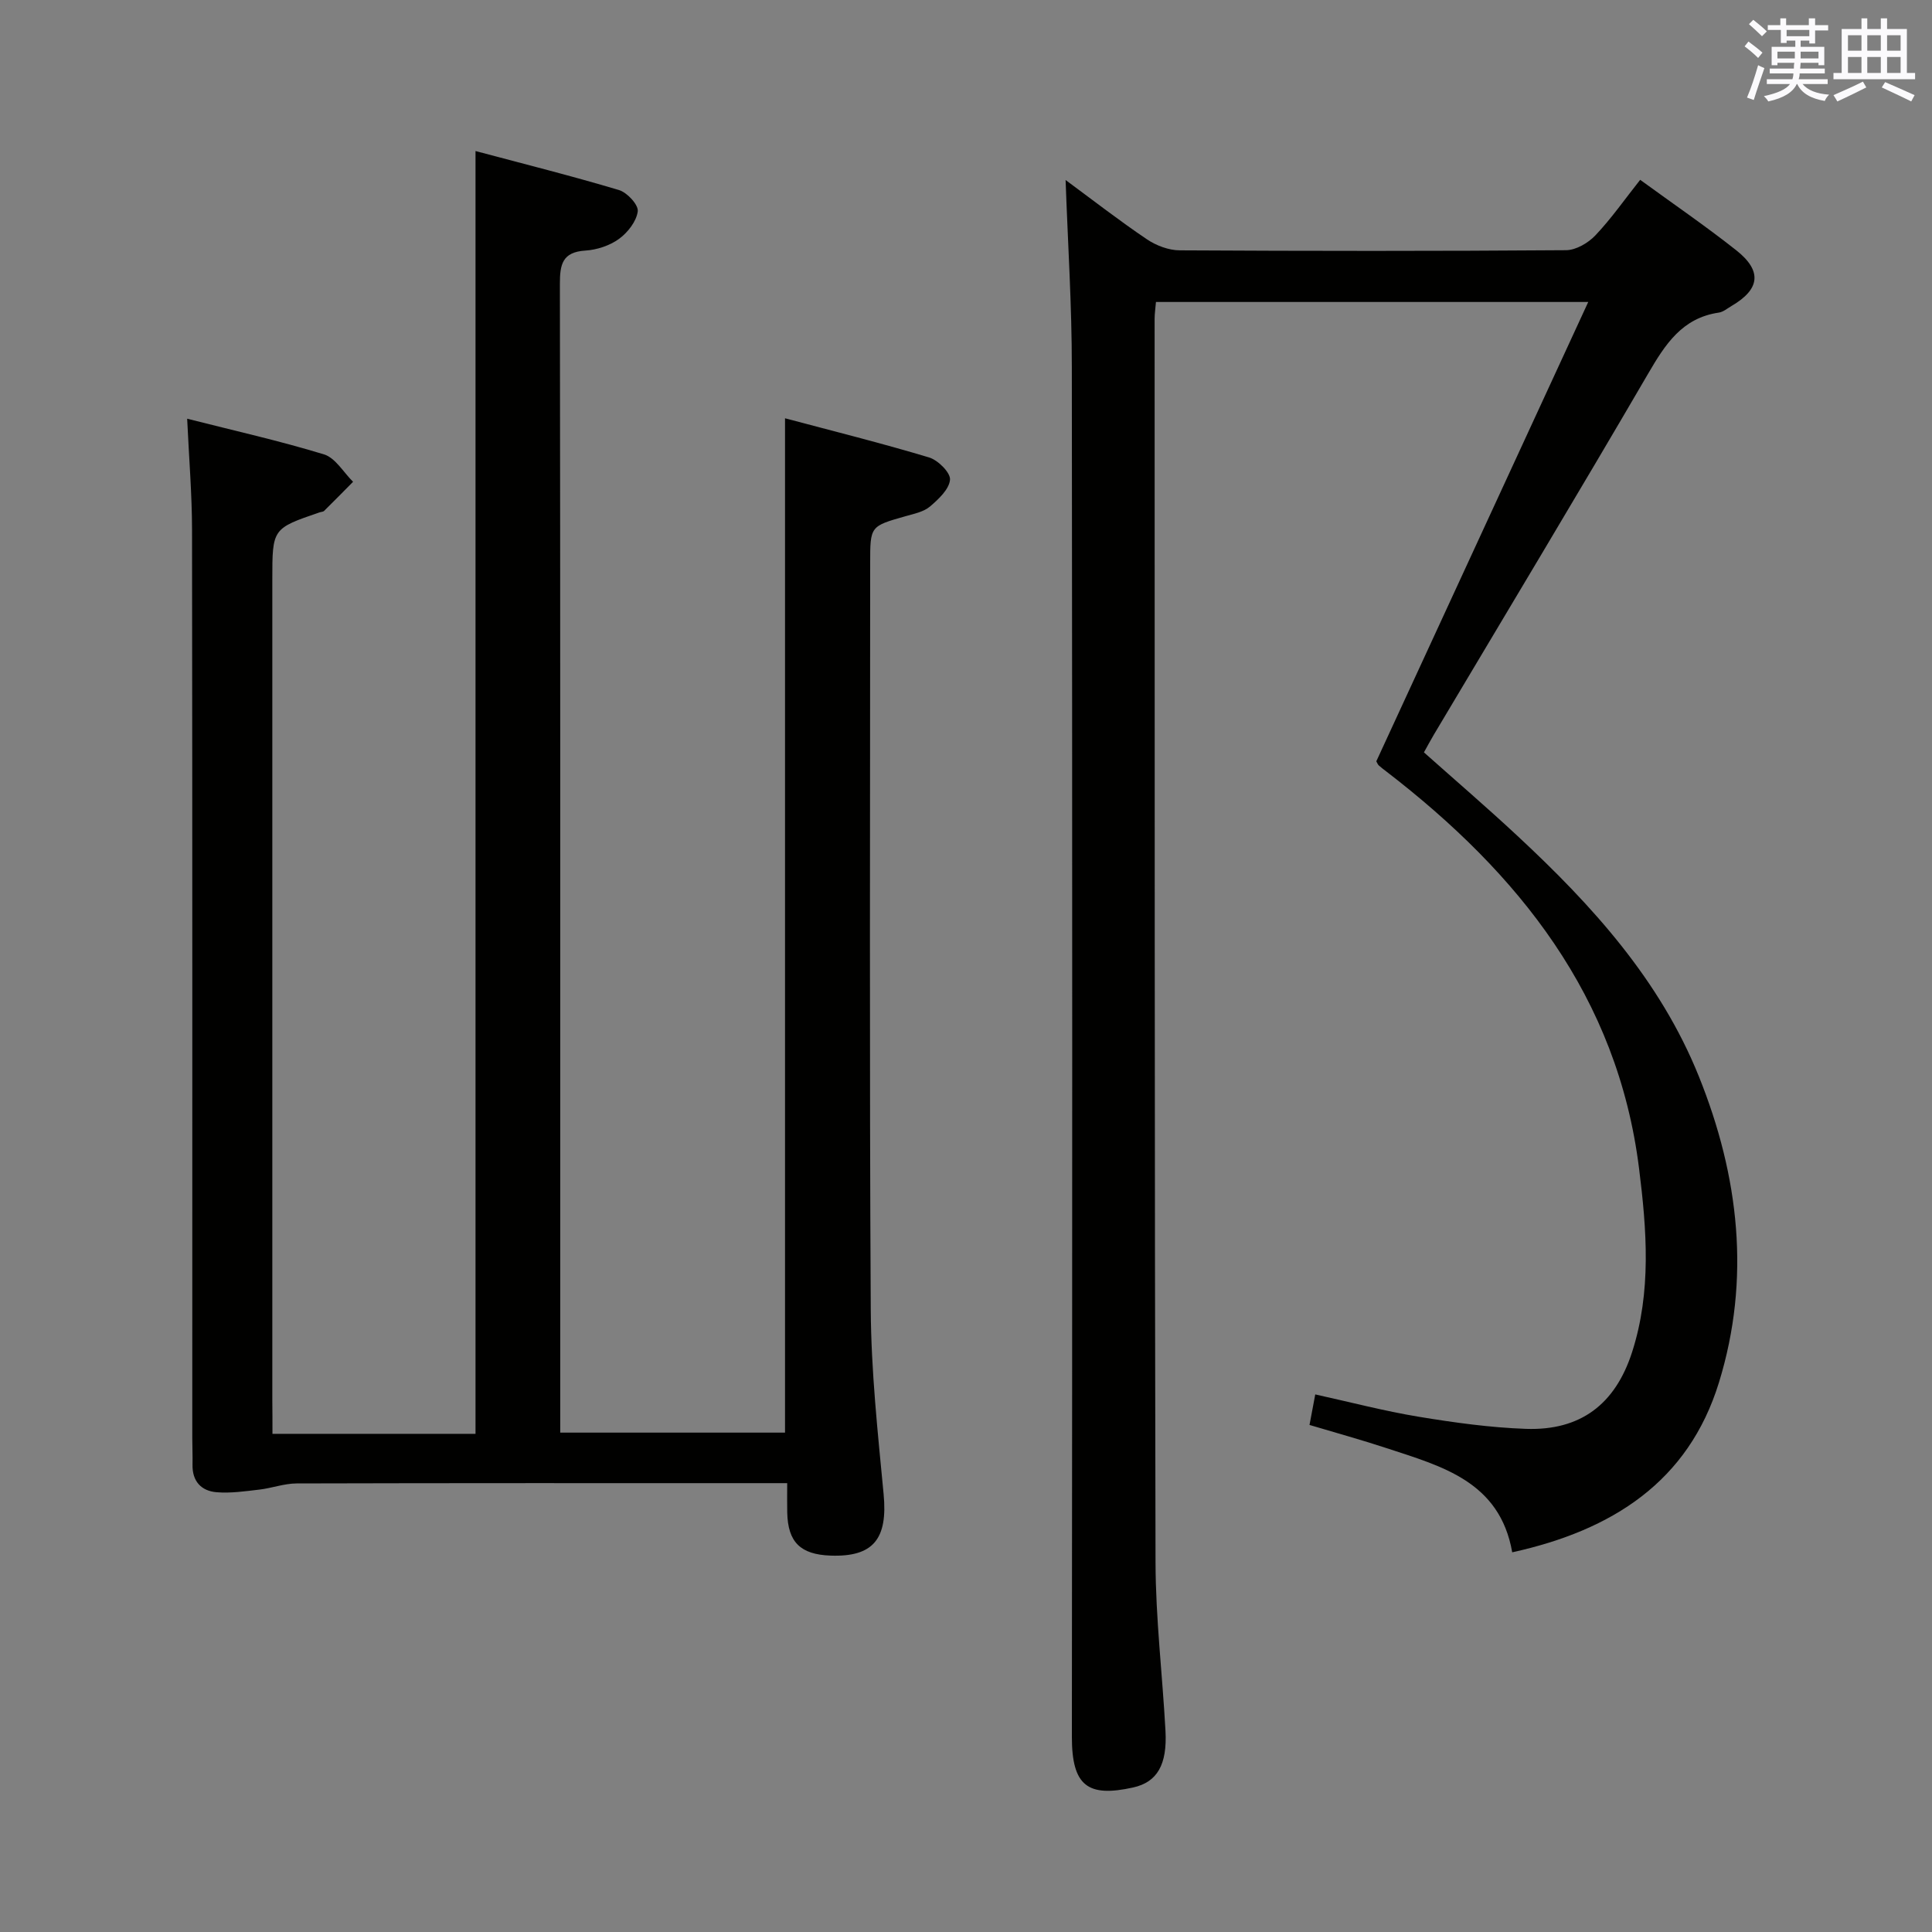<svg enable-background="new 0 0 400 400" viewBox="0 0 400 400" xmlns="http://www.w3.org/2000/svg"><rect x="0" y="0" width="400" height="400" fill="#808080" stroke="none"/><path d="m56.41 296.86h42.04c0-88.26 0-176.43 0-265.59 10.05 2.68 19.95 5.16 29.71 8.08 1.68.5 4.05 3.06 3.88 4.4-.26 2.07-2.07 4.39-3.87 5.7-1.92 1.4-4.58 2.28-6.98 2.43-4.77.3-5.28 2.87-5.27 6.91.1 67.65.07 135.3.07 202.96v34.86h46.54c0-69.63 0-139.33 0-210.01 9.94 2.65 19.96 5.14 29.83 8.11 1.85.56 4.45 3.15 4.33 4.6-.16 1.98-2.38 4.05-4.15 5.56-1.31 1.11-3.29 1.5-5.04 2-7.33 2.08-7.34 2.05-7.34 9.7 0 51.49-.17 102.98.12 154.47.07 12.76 1.45 25.54 2.66 38.27.89 9.27-2.09 13.09-11.01 12.76-6.21-.23-8.8-2.79-8.94-8.88-.04-1.81-.01-3.63-.01-6.12-2.06 0-3.83 0-5.59 0-31.99 0-63.99-.03-95.98.06-2.58.01-5.14.98-7.74 1.28-2.93.34-5.92.78-8.83.54-3.17-.26-5.06-2.27-4.98-5.72.04-1.83-.05-3.66-.05-5.5 0-62.65.03-125.31-.05-187.96-.01-7.44-.63-14.88-1.01-23.08 9.84 2.5 19.2 4.59 28.34 7.39 2.36.73 4.03 3.72 6.01 5.67-1.99 2.01-3.97 4.03-5.99 6.02-.21.21-.62.2-.94.31-9.79 3.35-9.79 3.35-9.79 13.95v169.96c.03 2.14.03 4.28.03 6.87z" fill="#010100"/><path d="m220.62 37.27c5.64 4.16 11.12 8.42 16.86 12.29 1.92 1.29 4.49 2.26 6.77 2.27 26.66.15 53.33.17 79.99-.03 2.06-.02 4.57-1.49 6.06-3.06 3.3-3.48 6.07-7.46 9.28-11.51 6.77 4.93 13.49 9.53 19.87 14.57 5.44 4.29 4.96 8.09-.96 11.55-.86.5-1.71 1.24-2.63 1.37-7.63 1.12-11.11 6.6-14.66 12.69-14.58 25-29.52 49.8-44.32 74.67-.67 1.13-1.29 2.29-2.07 3.69 6.53 5.81 13.07 11.43 19.37 17.3 15.45 14.37 29.53 29.85 37.56 49.81 8.31 20.65 10.76 41.9 4.15 63.35-6.33 20.55-22.08 30.6-42.8 35.16-2.58-14.69-14.58-17.8-25.99-21.56-5.18-1.71-10.46-3.16-15.98-4.81.38-1.99.73-3.88 1.19-6.32 7.27 1.6 14.28 3.44 21.4 4.62 7.35 1.21 14.8 2.25 22.23 2.51 11.27.39 18.48-5.08 21.96-15.87 4.04-12.52 3.04-25.33 1.45-38.04-4.45-35.61-24.94-61.12-52.32-82.19-.53-.41-1.07-.8-1.56-1.25-.23-.21-.34-.55-.52-.86 14.52-31.46 29.04-62.92 43.88-95.1-30.47 0-59.82 0-89.5 0-.1 1.26-.28 2.38-.28 3.5.02 85.83-.02 171.66.19 257.48.03 11.62 1.43 23.23 2.06 34.85.38 7-1.7 10.62-6.7 11.73-9.35 2.07-12.69-.27-12.68-10.51.09-94.49.1-188.99-.01-283.48.01-12.78-.82-25.55-1.29-38.82z" fill="#010100"/><g fill="#fbfafc"><path d="m361.2 9.6.8-1c.9.7 1.9 1.4 2.9 2.3l-.9 1.1c-1-1-2-1.8-2.8-2.4zm.5 10.6c.9-2.1 1.6-4.3 2.3-6.7.4.2.8.4 1.3.6-.7 2.1-1.5 4.3-2.2 6.6zm.4-15.2.9-.9c1 .8 2 1.6 2.8 2.4l-1 1c-.9-.9-1.8-1.7-2.7-2.5zm12.5-1.2h1.2v1.4h2.7v1.1h-2.7v2.7h-1.2v-.6h-1.8v1.3h4.9v3.8h-1.2v-.5h-3.7c0 .4-.1.9-.1 1.2h5.1v1h-5.2c0 .5-.1.9-.2 1.2h6v1h-5.2c1.1 1.3 2.9 2 5.5 2.2-.4.4-.7.8-.9 1.3-2.9-.5-4.8-1.6-5.7-3.5h-.1c-.8 1.7-2.7 2.9-5.9 3.6-.2-.4-.6-.8-.9-1.1 2.8-.6 4.6-1.4 5.4-2.5h-4.8v-1h5.3c.1-.3.2-.7.2-1.2h-4.9v-1h5c0-.4 0-.8.1-1.2h-3.5v.5h-1.2v-3.8h4.9v-1.3h-1.8v.5h-1.2v-2.7h-2.7v-1h2.6v-1.4h1.2v1.4h4.7v-1.4zm-6.6 8.3h3.6c0-.4 0-.9 0-1.4h-3.6zm1.9-4.6h4.7v-1.3h-4.7zm6.6 3.2h-3.7v1.4h3.7z"/><path d="m385.3 3.8h1.3v2.2h2.8v-2.2h1.3v2.2h4.1v9.1h1.7v1.3h-16.9v-1.3h1.7v-9.1h4.1v-2.2zm.4 13.1.7 1.2c-1.8.9-3.8 1.9-6 2.9-.2-.4-.5-.8-.8-1.3 2.3-1 4.3-1.9 6.1-2.8zm-3.1-6.4h2.8v-3.2h-2.8zm0 4.6h2.8v-3.3h-2.8zm4-4.6h2.8v-3.2h-2.8zm0 4.6h2.8v-3.3h-2.8zm3.7 1.9c2.1.9 4.1 1.8 6.1 2.7l-.7 1.3c-2.2-1.1-4.2-2-6.1-2.9zm3.2-9.7h-2.8v3.2h2.8zm-2.8 7.8h2.8v-3.3h-2.8z"/></g></svg>